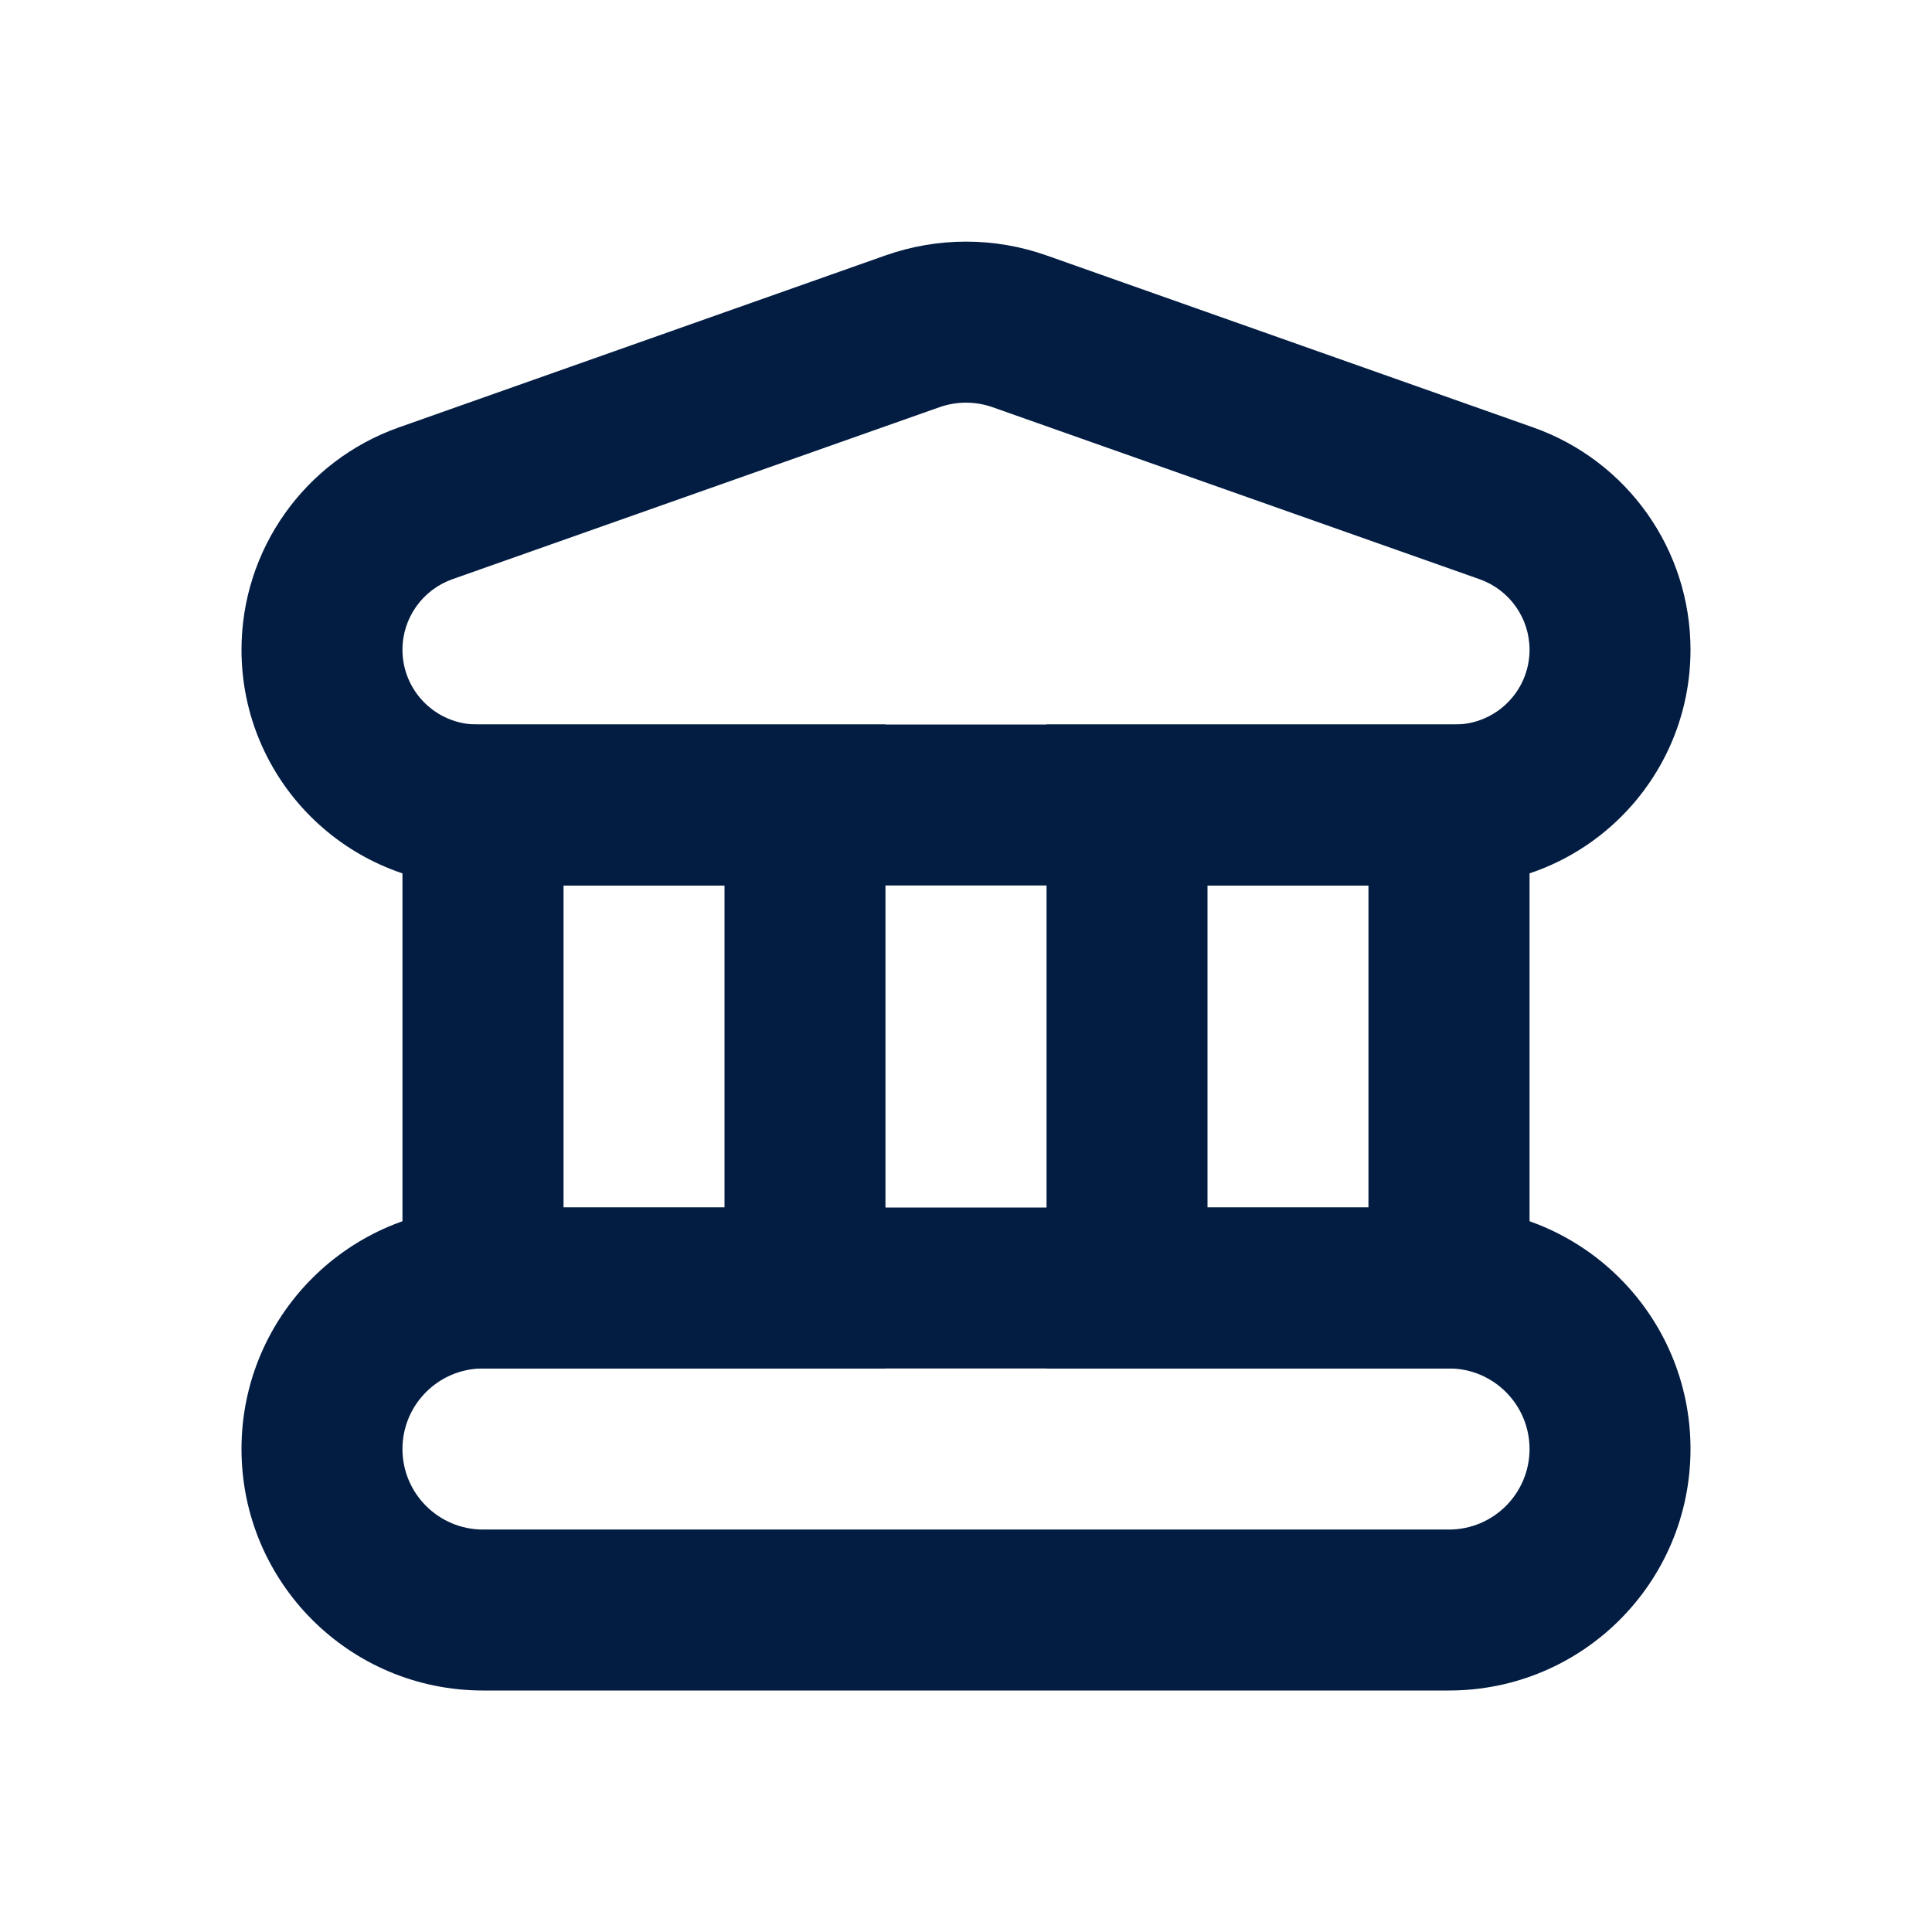 <svg width="16" height="16" viewBox="0 0 16 16" fill="none" xmlns="http://www.w3.org/2000/svg">
<path fill-rule="evenodd" clip-rule="evenodd" d="M6 7.333V10H4.667V7.333H6ZM3.333 6H4.667H6H7.333V7.333V10V11.333H6H4.667H3.333V10V7.333V6ZM11.333 7.333V10H10V7.333H11.333ZM8.667 6H10H11.333H12.667V7.333V10V11.333H11.333H10H8.667V10V7.333V6Z" fill="#031D42"/>
<path fill-rule="evenodd" clip-rule="evenodd" d="M12 11.333H4C3.632 11.333 3.333 11.632 3.333 12C3.333 12.368 3.632 12.667 4 12.667H12C12.368 12.667 12.667 12.368 12.667 12C12.667 11.632 12.368 11.333 12 11.333ZM4 10C2.895 10 2 10.895 2 12C2 13.105 2.895 14 4 14H12C13.105 14 14 13.105 14 12C14 10.895 13.105 10 12 10H4Z" fill="#031D42"/>
<path fill-rule="evenodd" clip-rule="evenodd" d="M3.952 6H12.048C12.389 6 12.667 5.723 12.667 5.381C12.667 5.118 12.501 4.885 12.254 4.797L8.222 3.373C8.078 3.322 7.922 3.322 7.778 3.373L3.746 4.797C3.499 4.885 3.333 5.118 3.333 5.381C3.333 5.723 3.611 6 3.952 6ZM3.302 3.54C2.522 3.816 2 4.553 2 5.381C2 6.459 2.874 7.333 3.952 7.333H12.048C13.126 7.333 14 6.459 14 5.381C14 4.553 13.478 3.816 12.698 3.54L8.666 2.115C8.235 1.963 7.765 1.963 7.334 2.115L3.302 3.54Z" fill="#031D42"/>
</svg>
